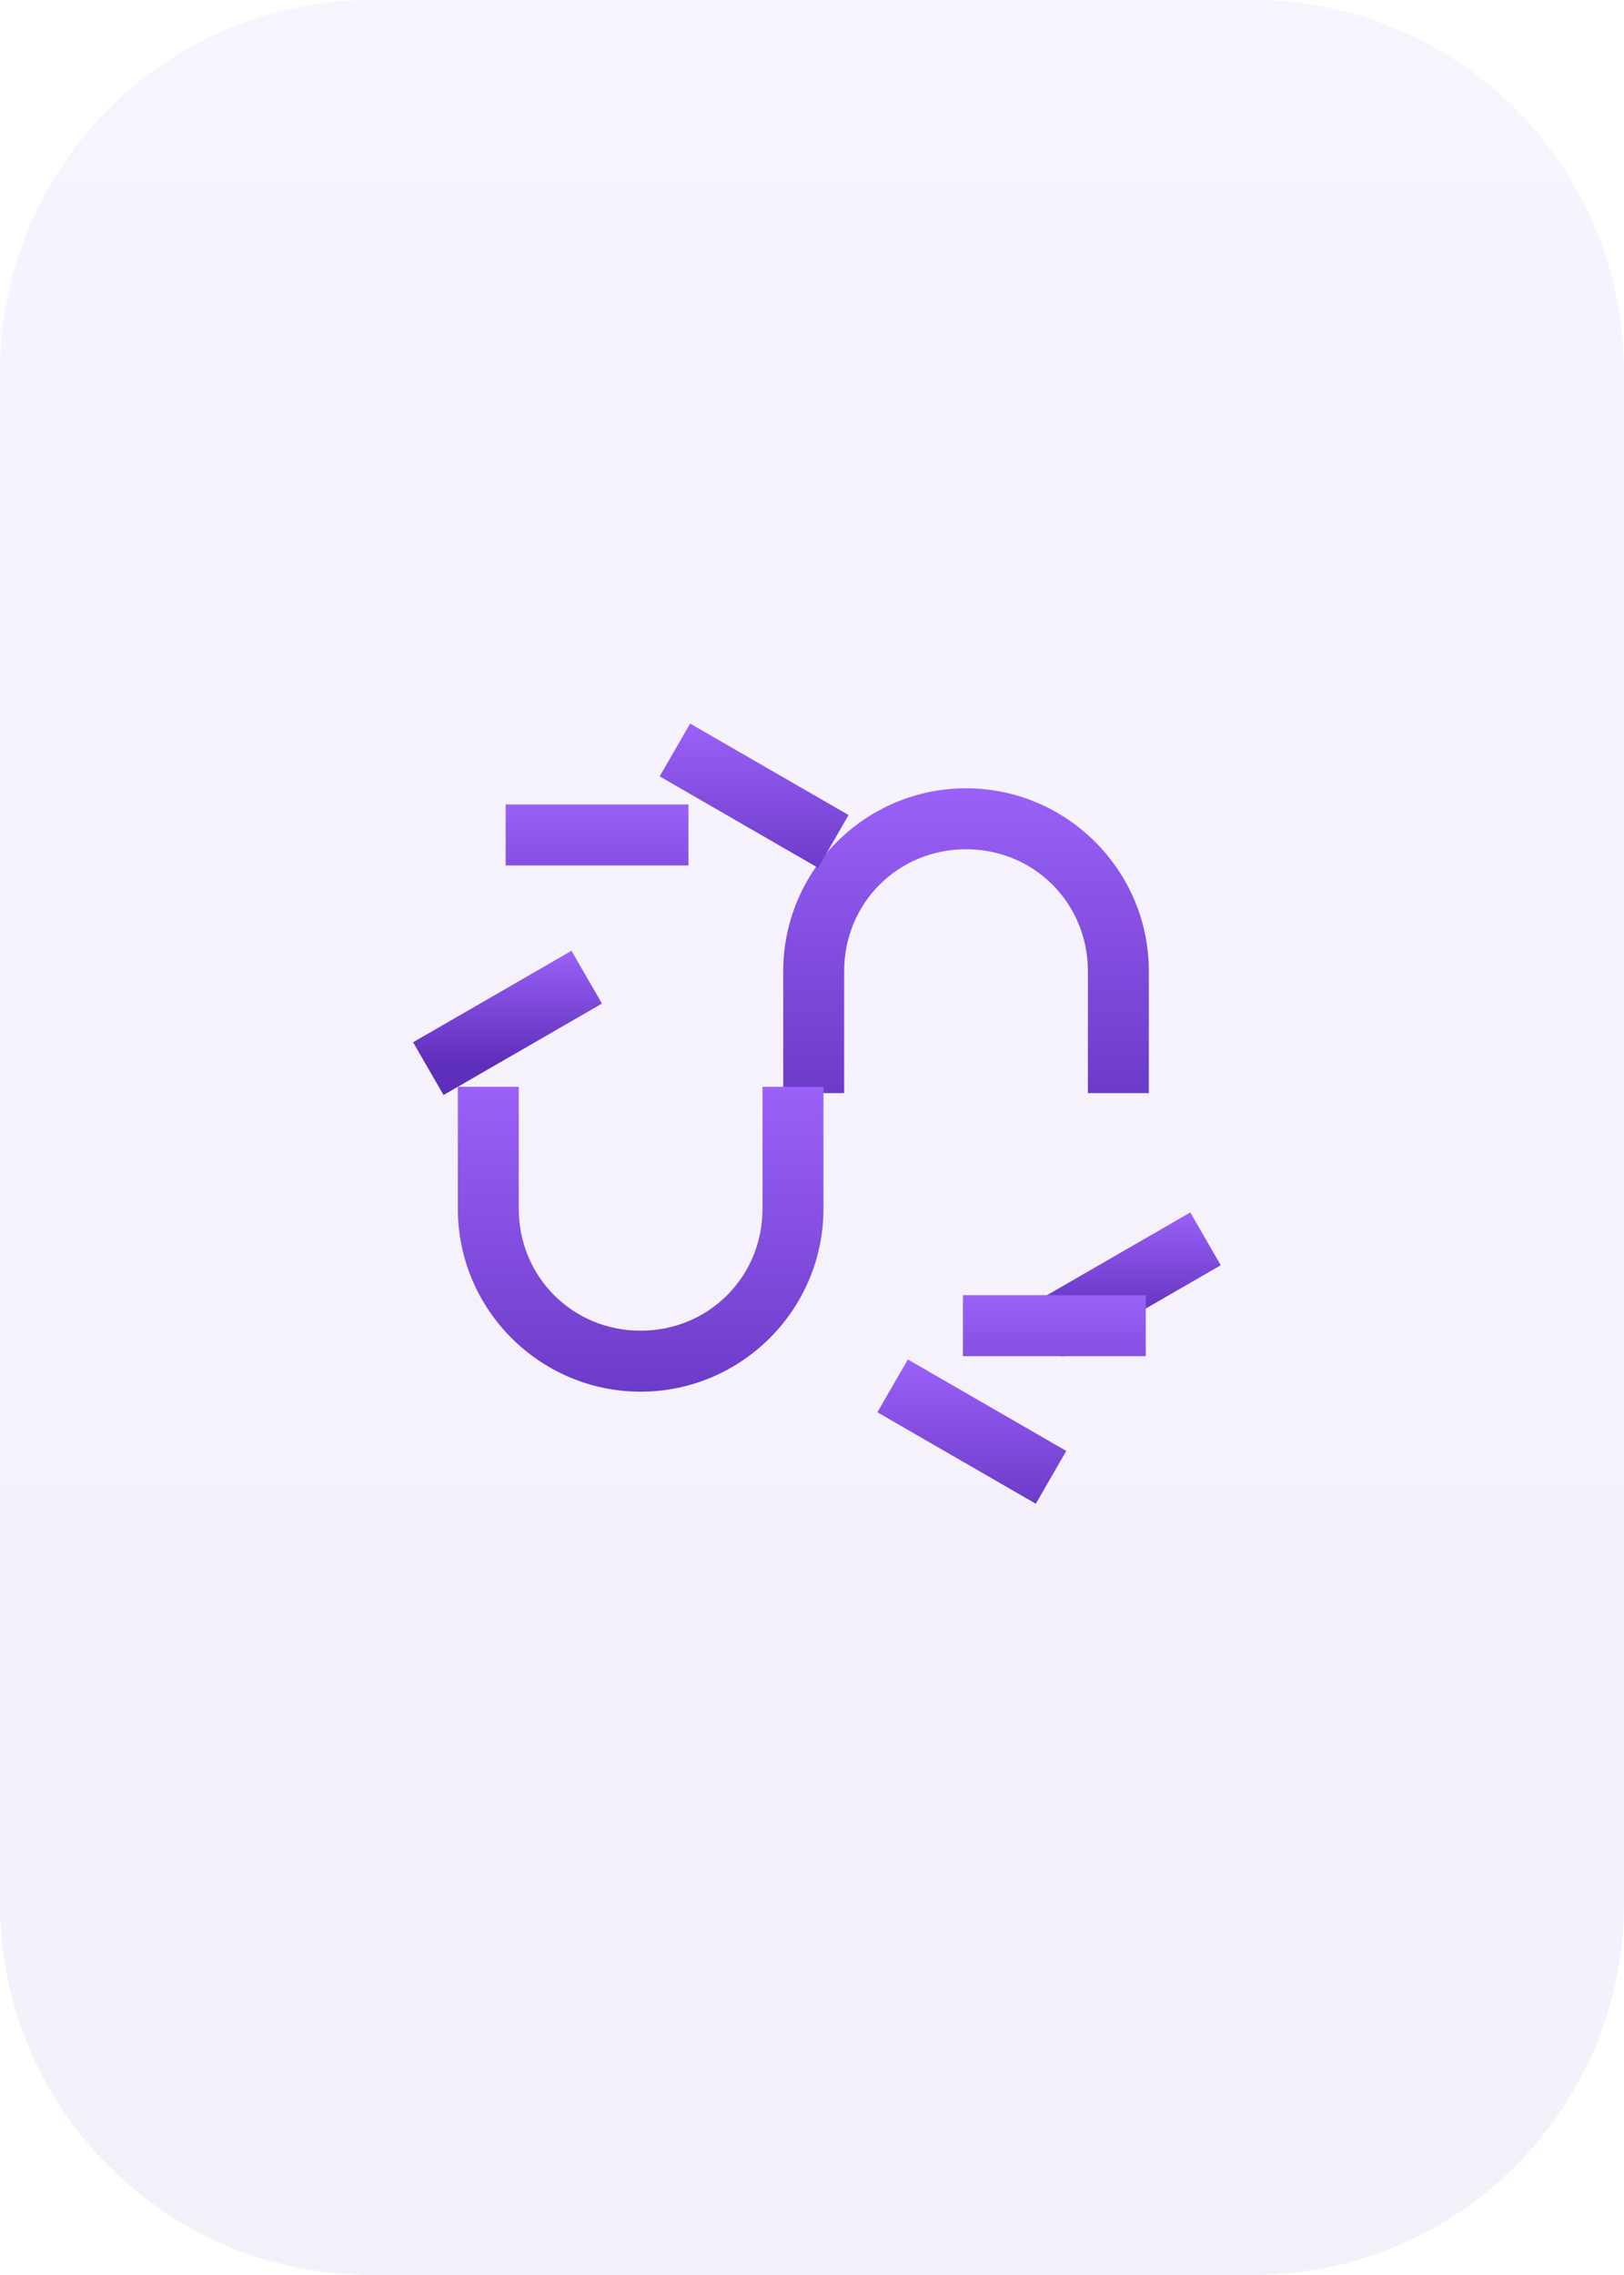 <svg width="70" height="98" viewBox="0 0 70 98" fill="none" xmlns="http://www.w3.org/2000/svg">
<path opacity="0.07" fill-rule="evenodd" clip-rule="evenodd" d="M54 0C62.837 0 70 7.164 70 16V82C70 90.837 62.837 98 54 98H16C7.163 98 0 90.837 0 82V16C0 7.164 7.163 0 16 0H54Z" fill="url(#paint0_linear_75_6147)"/>
<path fill-rule="evenodd" clip-rule="evenodd" d="M33.76 47.089H36.386V41.836C36.386 38.903 38.706 36.583 41.639 36.583C44.573 36.583 46.892 38.903 46.892 41.836V47.089H49.519V41.836C49.519 37.495 45.981 33.957 41.639 33.957C37.298 33.957 33.76 37.495 33.76 41.836V47.089Z" fill="url(#paint1_linear_75_6147)"/>
<path fill-rule="evenodd" clip-rule="evenodd" d="M35.263 37.384L36.576 35.109L29.747 31.169L28.434 33.444L35.263 37.384Z" fill="url(#paint2_linear_75_6147)"/>
<path fill-rule="evenodd" clip-rule="evenodd" d="M45.79 58.442L52.619 54.503L51.306 52.228L44.477 56.168L45.79 58.442Z" fill="url(#paint3_linear_75_6147)"/>
<path fill-rule="evenodd" clip-rule="evenodd" d="M29.674 37.281V34.654H21.795V37.281H29.674Z" fill="url(#paint4_linear_75_6147)"/>
<path fill-rule="evenodd" clip-rule="evenodd" d="M49.386 58.419V55.792H41.506V58.419H49.386Z" fill="url(#paint5_linear_75_6147)"/>
<path fill-rule="evenodd" clip-rule="evenodd" d="M19.118 47.171L25.947 43.231L24.634 40.957L17.805 44.897L19.118 47.171Z" fill="url(#paint6_linear_75_6147)"/>
<path fill-rule="evenodd" clip-rule="evenodd" d="M44.647 64.777L45.961 62.502L39.132 58.562L37.818 60.837L44.647 64.777Z" fill="url(#paint7_linear_75_6147)"/>
<path fill-rule="evenodd" clip-rule="evenodd" d="M27.614 59.949C31.956 59.949 35.494 56.411 35.494 52.069V46.816H32.867V52.069C32.867 55.003 30.548 57.322 27.614 57.322C24.68 57.322 22.361 55.003 22.361 52.069V46.816H19.734V52.069C19.734 56.411 23.272 59.949 27.614 59.949Z" fill="url(#paint8_linear_75_6147)"/>
<defs>
<linearGradient id="paint0_linear_75_6147" x1="35" y1="0" x2="35" y2="98" gradientUnits="userSpaceOnUse">
<stop stop-color="#9A61F8"/>
<stop offset="1" stop-color="#5E2FBA"/>
</linearGradient>
<linearGradient id="paint1_linear_75_6147" x1="42.305" y1="33.957" x2="42.305" y2="51.176" gradientUnits="userSpaceOnUse">
<stop stop-color="#9A61F8"/>
<stop offset="1" stop-color="#5E2FBA"/>
</linearGradient>
<linearGradient id="paint2_linear_75_6147" x1="30.602" y1="31.169" x2="30.602" y2="39.442" gradientUnits="userSpaceOnUse">
<stop stop-color="#9A61F8"/>
<stop offset="1" stop-color="#5E2FBA"/>
</linearGradient>
<linearGradient id="paint3_linear_75_6147" x1="48.63" y1="52.228" x2="48.63" y2="57.047" gradientUnits="userSpaceOnUse">
<stop stop-color="#9A61F8"/>
<stop offset="1" stop-color="#5E2FBA"/>
</linearGradient>
<linearGradient id="paint4_linear_75_6147" x1="25.442" y1="34.654" x2="25.442" y2="42.208" gradientUnits="userSpaceOnUse">
<stop stop-color="#9A61F8"/>
<stop offset="1" stop-color="#5E2FBA"/>
</linearGradient>
<linearGradient id="paint5_linear_75_6147" x1="45.153" y1="55.792" x2="45.153" y2="63.346" gradientUnits="userSpaceOnUse">
<stop stop-color="#9A61F8"/>
<stop offset="1" stop-color="#5E2FBA"/>
</linearGradient>
<linearGradient id="paint6_linear_75_6147" x1="21.958" y1="40.957" x2="21.958" y2="45.776" gradientUnits="userSpaceOnUse">
<stop stop-color="#9A61F8"/>
<stop offset="1" stop-color="#5E2FBA"/>
</linearGradient>
<linearGradient id="paint7_linear_75_6147" x1="39.985" y1="58.562" x2="39.985" y2="66.835" gradientUnits="userSpaceOnUse">
<stop stop-color="#9A61F8"/>
<stop offset="1" stop-color="#5E2FBA"/>
</linearGradient>
<linearGradient id="paint8_linear_75_6147" x1="28.279" y1="46.816" x2="28.279" y2="64.036" gradientUnits="userSpaceOnUse">
<stop stop-color="#9A61F8"/>
<stop offset="1" stop-color="#5E2FBA"/>
</linearGradient>
</defs>
</svg>
